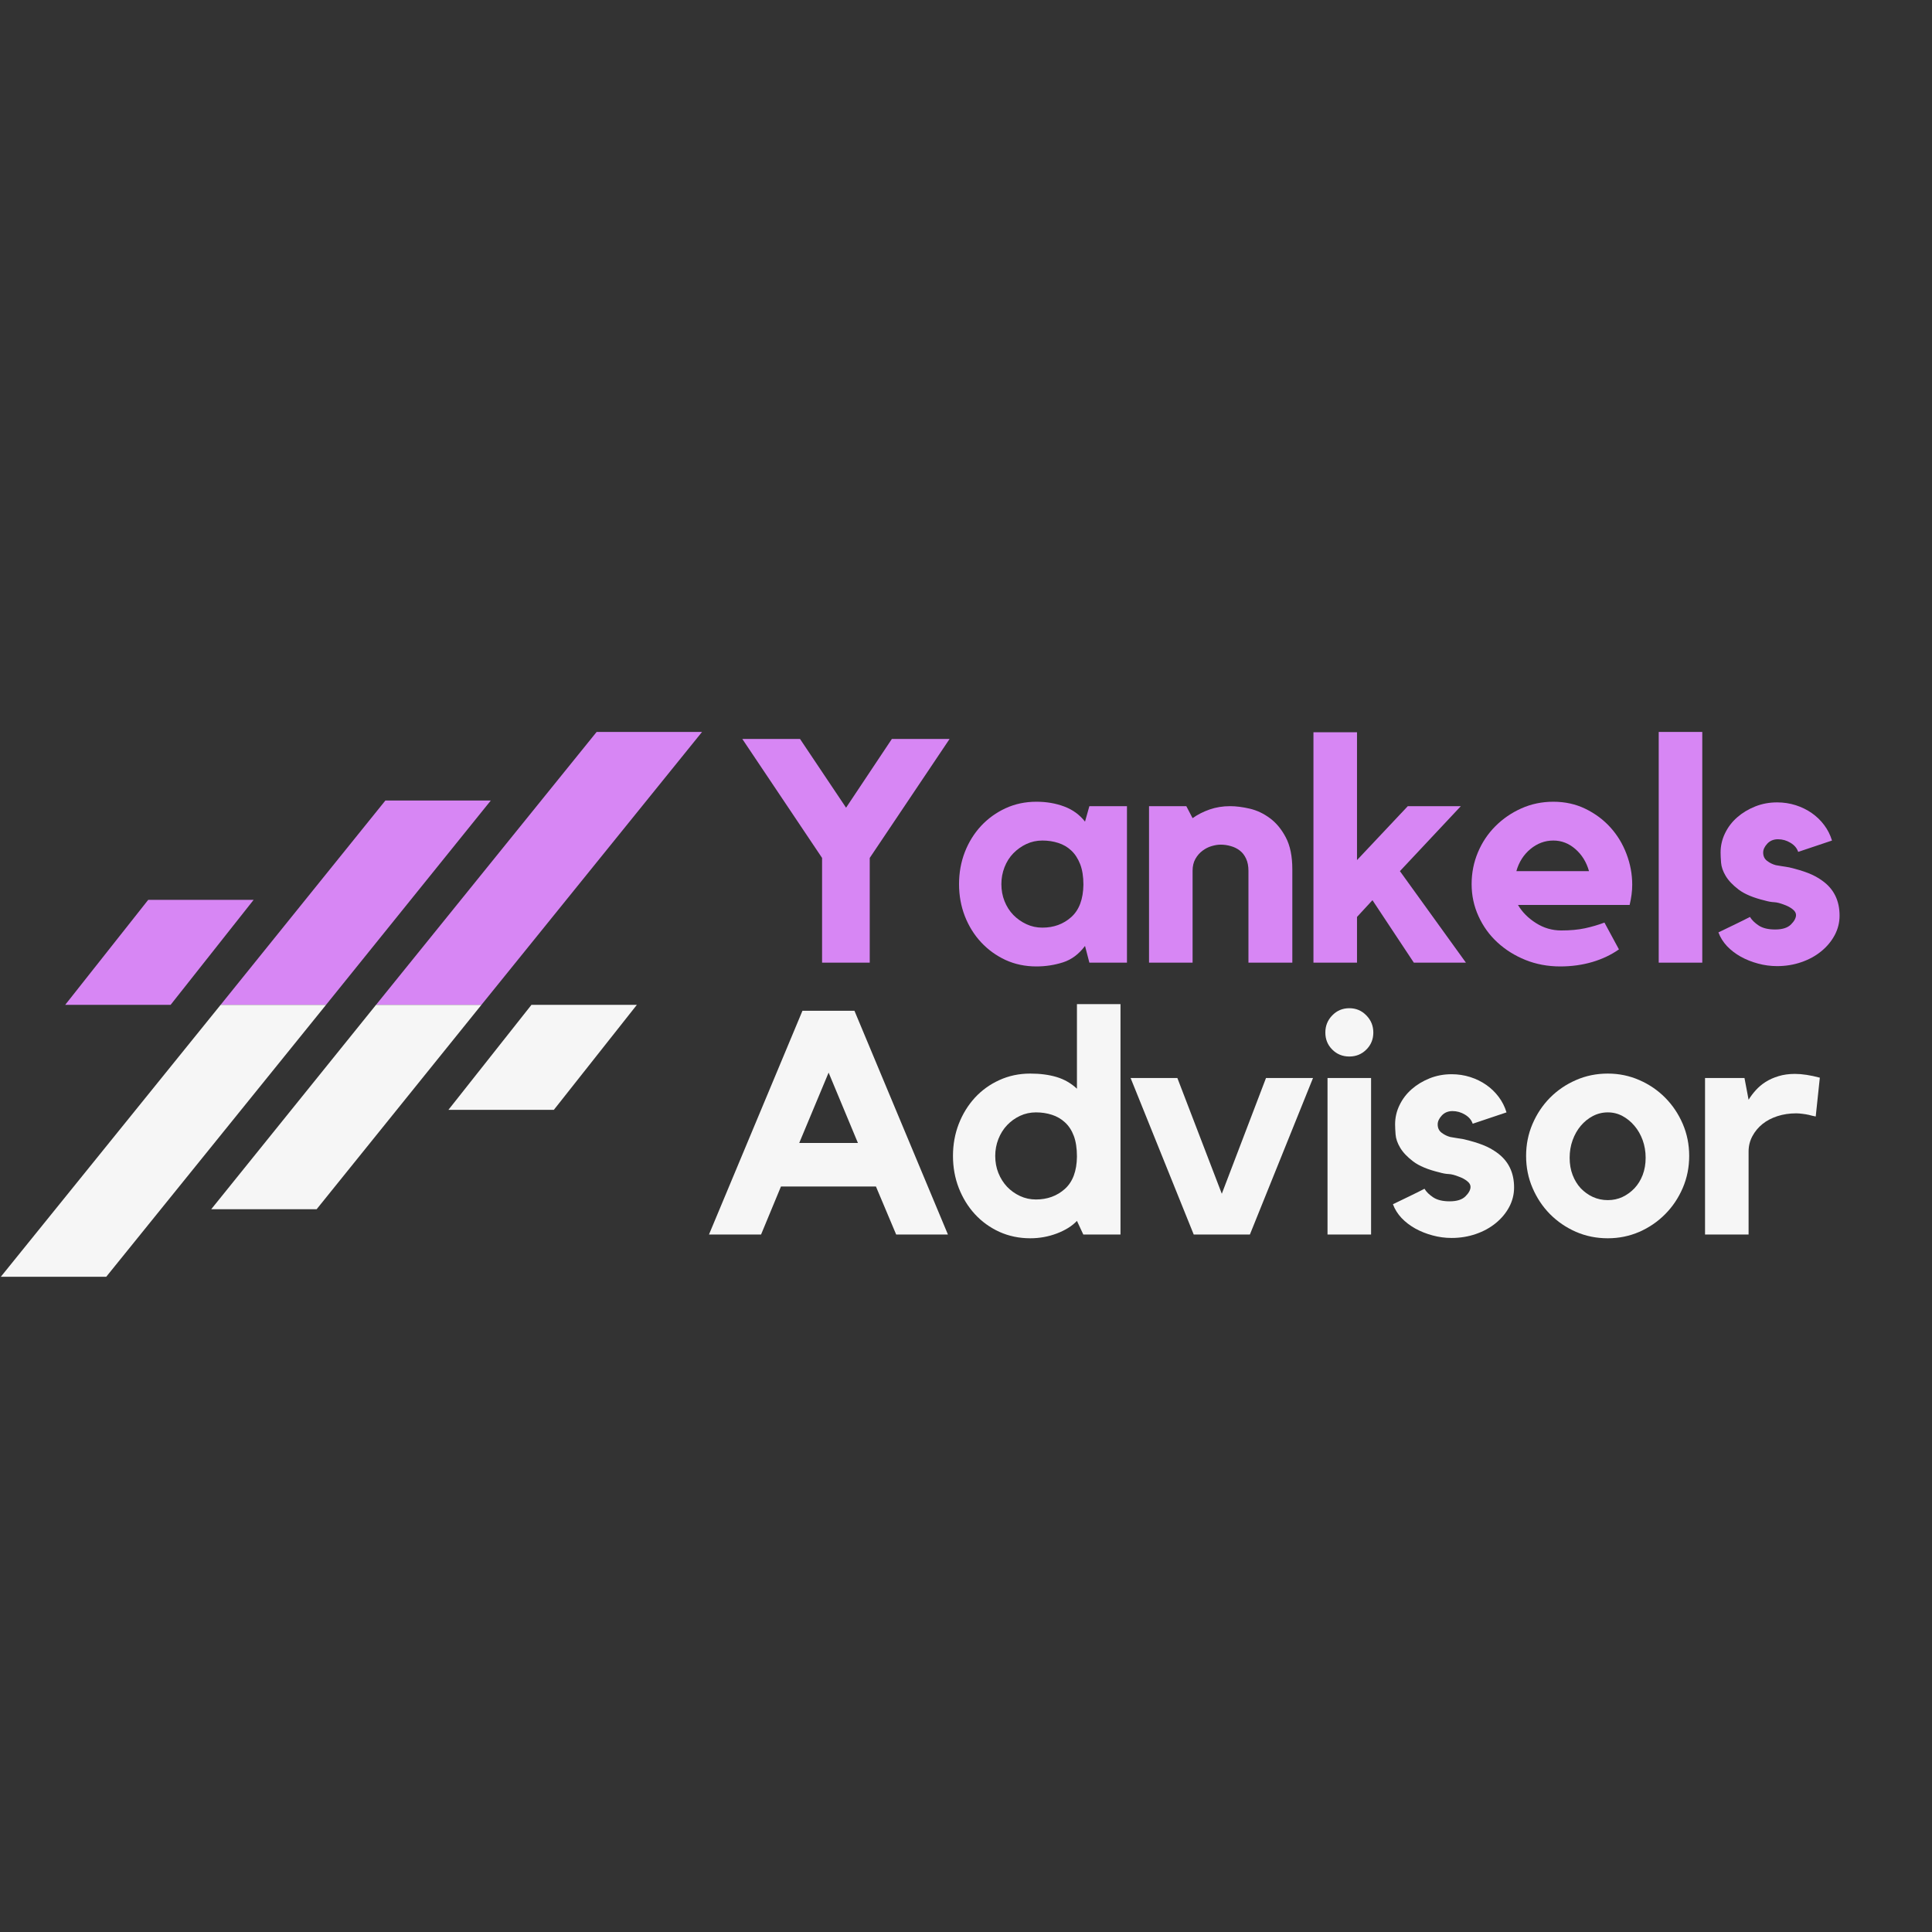 <svg xmlns="http://www.w3.org/2000/svg" xmlns:xlink="http://www.w3.org/1999/xlink" width="500" zoomAndPan="magnify" viewBox="0 0 375 375" height="500" preserveAspectRatio="xMidYMid meet" version="1.0"><rect x="0" y="0" width="375" height="375" fill="#333333" stroke="none"/><defs><g/><clipPath id="ebafd56c12"><path d="M 12 142.07 L 136.5 142.07 L 136.5 196 L 12 196 Z M 12 142.07 " clip-rule="nonzero"/></clipPath><clipPath id="8525ec7712"><path d="M 0 195 L 124 195 L 124 247.82 L 0 247.82 Z M 0 195 " clip-rule="nonzero"/></clipPath></defs><g clip-path="url(#ebafd56c12)"><path fill="#d786f4" d="M 12.652 195.043 L 33.113 195.043 L 49.227 174.664 L 28.766 174.664 Z M 115.805 142.07 L 72.984 195.043 L 93.445 195.043 L 136.266 142.07 Z M 74.805 155.379 L 42.82 195.043 L 63.281 195.043 L 95.266 155.379 L 74.805 155.379 " fill-opacity="1" fill-rule="nonzero"/></g><g clip-path="url(#8525ec7712)"><path fill="#f6f6f6" d="M 123.613 195.043 L 103.152 195.043 L 87.039 215.418 L 107.504 215.418 Z M 20.461 248.016 L 63.281 195.043 L 42.82 195.043 L 0 248.016 Z M 61.461 234.707 L 93.445 195.043 L 72.984 195.043 L 41 234.707 L 61.461 234.707 " fill-opacity="1" fill-rule="nonzero"/></g><g fill="#d786f4" fill-opacity="1"><g transform="translate(142.971, 186.851)"><g><path d="M 30.141 -43.422 L 41.344 -43.422 L 25.844 -20.328 L 25.844 0 L 16.594 0 L 16.594 -20.328 L 1.109 -43.422 L 12.312 -43.422 L 21.25 -30.078 Z M 30.141 -43.422 "/></g></g></g><g fill="#d786f4" fill-opacity="1"><g transform="translate(184.196, 186.851)"><g><path d="M 34.547 -30.375 L 34.547 0 L 27.25 0 L 26.406 -3.25 C 25.219 -1.656 23.797 -0.594 22.141 -0.062 C 20.484 0.469 18.758 0.734 16.969 0.734 C 14.801 0.734 12.805 0.316 10.984 -0.516 C 9.172 -1.359 7.586 -2.504 6.234 -3.953 C 4.891 -5.398 3.836 -7.094 3.078 -9.031 C 2.328 -10.969 1.953 -13.039 1.953 -15.25 C 1.953 -17.457 2.328 -19.531 3.078 -21.469 C 3.836 -23.406 4.891 -25.098 6.234 -26.547 C 7.586 -27.992 9.172 -29.133 10.984 -29.969 C 12.805 -30.812 14.801 -31.234 16.969 -31.234 C 18.926 -31.234 20.723 -30.926 22.359 -30.312 C 23.992 -29.707 25.344 -28.727 26.406 -27.375 L 27.25 -30.375 Z M 26.094 -15.125 C 26.094 -16.719 25.879 -18.055 25.453 -19.141 C 25.023 -20.223 24.453 -21.098 23.734 -21.766 C 23.016 -22.441 22.176 -22.93 21.219 -23.234 C 20.258 -23.547 19.227 -23.703 18.125 -23.703 C 17.02 -23.703 15.988 -23.477 15.031 -23.031 C 14.07 -22.582 13.223 -21.977 12.484 -21.219 C 11.754 -20.469 11.188 -19.57 10.781 -18.531 C 10.375 -17.488 10.172 -16.395 10.172 -15.25 C 10.172 -14.062 10.375 -12.957 10.781 -11.938 C 11.188 -10.914 11.754 -10.023 12.484 -9.266 C 13.223 -8.516 14.07 -7.914 15.031 -7.469 C 15.988 -7.02 17.02 -6.797 18.125 -6.797 C 20.332 -6.797 22.203 -7.477 23.734 -8.844 C 25.266 -10.219 26.051 -12.312 26.094 -15.125 Z M 26.094 -15.125 "/></g></g></g><g fill="#d786f4" fill-opacity="1"><g transform="translate(220.214, 186.851)"><g><path d="M 18.562 -30.375 C 19.707 -30.375 20.973 -30.211 22.359 -29.891 C 23.742 -29.566 25.047 -28.953 26.266 -28.047 C 27.492 -27.148 28.523 -25.906 29.359 -24.312 C 30.203 -22.719 30.625 -20.656 30.625 -18.125 L 30.625 0 L 22.109 0 L 22.109 -17.828 C 22.109 -18.766 21.953 -19.555 21.641 -20.203 C 21.336 -20.859 20.93 -21.379 20.422 -21.766 C 19.91 -22.16 19.328 -22.445 18.672 -22.625 C 18.023 -22.812 17.375 -22.906 16.719 -22.906 C 16.188 -22.906 15.602 -22.812 14.969 -22.625 C 14.344 -22.445 13.754 -22.148 13.203 -21.734 C 12.648 -21.328 12.188 -20.797 11.812 -20.141 C 11.445 -19.492 11.266 -18.723 11.266 -17.828 L 11.266 0 L 2.812 0 L 2.812 -30.375 L 10.047 -30.375 L 11.266 -28.047 C 12.242 -28.742 13.348 -29.305 14.578 -29.734 C 15.805 -30.16 17.133 -30.375 18.562 -30.375 Z M 18.562 -30.375 "/></g></g></g><g fill="#d786f4" fill-opacity="1"><g transform="translate(252.128, 186.851)"><g><path d="M 19.594 -17.766 L 32.406 0 L 22.297 0 L 14.266 -12.125 L 11.266 -8.875 L 11.266 0 L 2.812 0 L 2.812 -44.719 L 11.266 -44.719 L 11.266 -19.906 L 21.125 -30.375 L 31.422 -30.375 Z M 19.594 -17.766 "/></g></g></g><g fill="#d786f4" fill-opacity="1"><g transform="translate(283.735, 186.851)"><g><path d="M 17.766 -31.234 C 20.047 -31.234 22.125 -30.773 24 -29.859 C 25.883 -28.941 27.5 -27.738 28.844 -26.25 C 30.195 -24.758 31.238 -23.039 31.969 -21.094 C 32.707 -19.156 33.078 -17.164 33.078 -15.125 C 33.078 -13.906 32.91 -12.598 32.578 -11.203 L 10.906 -11.203 C 11.719 -9.816 12.879 -8.645 14.391 -7.688 C 15.898 -6.727 17.535 -6.25 19.297 -6.25 C 21.047 -6.25 22.582 -6.391 23.906 -6.672 C 25.238 -6.961 26.5 -7.332 27.688 -7.781 L 30.5 -2.578 C 28.988 -1.516 27.266 -0.695 25.328 -0.125 C 23.391 0.445 21.316 0.734 19.109 0.734 C 16.703 0.734 14.457 0.316 12.375 -0.516 C 10.289 -1.359 8.473 -2.492 6.922 -3.922 C 5.367 -5.348 4.145 -7.039 3.25 -9 C 2.352 -10.957 1.906 -13.039 1.906 -15.25 C 1.906 -17.414 2.312 -19.469 3.125 -21.406 C 3.938 -23.344 5.066 -25.035 6.516 -26.484 C 7.973 -27.941 9.66 -29.098 11.578 -29.953 C 13.492 -30.805 15.555 -31.234 17.766 -31.234 Z M 24.688 -17.766 C 24.195 -19.516 23.316 -20.941 22.047 -22.047 C 20.785 -23.148 19.359 -23.703 17.766 -23.703 C 16.129 -23.703 14.645 -23.148 13.312 -22.047 C 11.988 -20.941 11.082 -19.516 10.594 -17.766 Z M 24.688 -17.766 "/></g></g></g><g fill="#d786f4" fill-opacity="1"><g transform="translate(318.957, 186.851)"><g><path d="M 3 -44.781 L 11.453 -44.781 L 11.453 0 L 3 0 Z M 3 -44.781 "/></g></g></g><g fill="#d786f4" fill-opacity="1"><g transform="translate(331.637, 186.851)"><g><path d="M 22.047 -15.922 C 24.297 -14.328 25.422 -12.062 25.422 -9.125 C 25.422 -7.781 25.102 -6.516 24.469 -5.328 C 23.832 -4.141 22.961 -3.098 21.859 -2.203 C 20.766 -1.305 19.477 -0.602 18 -0.094 C 16.531 0.414 14.961 0.672 13.297 0.672 C 12.023 0.672 10.785 0.504 9.578 0.172 C 8.379 -0.148 7.27 -0.594 6.25 -1.156 C 5.227 -1.727 4.336 -2.41 3.578 -3.203 C 2.828 -4.004 2.27 -4.895 1.906 -5.875 C 2.844 -6.32 3.879 -6.82 5.016 -7.375 C 6.16 -7.926 7.164 -8.426 8.031 -8.875 C 8.395 -8.27 8.961 -7.711 9.734 -7.203 C 10.516 -6.691 11.578 -6.438 12.922 -6.438 C 14.305 -6.438 15.328 -6.758 15.984 -7.406 C 16.641 -8.062 16.969 -8.676 16.969 -9.25 C 16.969 -9.656 16.742 -10.031 16.297 -10.375 C 15.848 -10.727 15.336 -11.004 14.766 -11.203 C 13.941 -11.535 13.266 -11.711 12.734 -11.734 C 12.203 -11.754 11.594 -11.863 10.906 -12.062 C 8.695 -12.594 7.008 -13.297 5.844 -14.172 C 4.688 -15.055 3.844 -15.945 3.312 -16.844 C 2.781 -17.738 2.484 -18.594 2.422 -19.406 C 2.359 -20.227 2.328 -20.883 2.328 -21.375 C 2.328 -22.688 2.613 -23.93 3.188 -25.109 C 3.758 -26.297 4.547 -27.328 5.547 -28.203 C 6.547 -29.078 7.707 -29.781 9.031 -30.312 C 10.363 -30.844 11.785 -31.109 13.297 -31.109 C 14.555 -31.109 15.758 -30.926 16.906 -30.562 C 18.051 -30.195 19.094 -29.688 20.031 -29.031 C 20.969 -28.375 21.77 -27.598 22.438 -26.703 C 23.113 -25.805 23.617 -24.805 23.953 -23.703 L 17.391 -21.5 C 17.148 -22.227 16.648 -22.816 15.891 -23.266 C 15.141 -23.723 14.332 -23.953 13.469 -23.953 C 12.613 -23.953 11.922 -23.664 11.391 -23.094 C 10.859 -22.52 10.594 -21.945 10.594 -21.375 C 10.594 -20.676 10.848 -20.133 11.359 -19.75 C 11.867 -19.363 12.43 -19.086 13.047 -18.922 C 13.492 -18.836 13.93 -18.766 14.359 -18.703 C 14.785 -18.648 15.207 -18.582 15.625 -18.5 C 17.051 -18.164 18.285 -17.797 19.328 -17.391 C 20.367 -16.984 21.273 -16.492 22.047 -15.922 Z M 22.047 -15.922 "/></g></g></g><g fill="#f6f6f6" fill-opacity="1"><g transform="translate(136.271, 239.615)"><g><path d="M 29.578 -43.422 L 47.719 0 L 37.672 0 L 33.75 -9.312 L 15.312 -9.312 L 11.453 0 L 1.344 0 L 19.484 -43.422 Z M 30.25 -17.766 L 24.562 -31.422 L 18.859 -17.766 Z M 30.25 -17.766 "/></g></g></g><g fill="#f6f6f6" fill-opacity="1"><g transform="translate(184.112, 239.615)"><g><path d="M 33.375 -44.719 L 33.375 0 L 26.156 0 L 24.922 -2.641 C 23.984 -1.648 22.688 -0.836 21.031 -0.203 C 19.383 0.422 17.66 0.734 15.859 0.734 C 13.703 0.734 11.703 0.316 9.859 -0.516 C 8.023 -1.359 6.441 -2.504 5.109 -3.953 C 3.785 -5.398 2.742 -7.094 1.984 -9.031 C 1.234 -10.969 0.859 -13.039 0.859 -15.25 C 0.859 -17.457 1.234 -19.531 1.984 -21.469 C 2.742 -23.406 3.785 -25.098 5.109 -26.547 C 6.441 -27.992 8.023 -29.133 9.859 -29.969 C 11.703 -30.812 13.703 -31.234 15.859 -31.234 C 17.785 -31.234 19.492 -31.008 20.984 -30.562 C 22.473 -30.113 23.785 -29.359 24.922 -28.297 L 24.922 -44.719 Z M 24.922 -15.125 C 24.922 -16.719 24.719 -18.055 24.312 -19.141 C 23.906 -20.223 23.332 -21.098 22.594 -21.766 C 21.863 -22.441 21.02 -22.93 20.062 -23.234 C 19.102 -23.547 18.07 -23.703 16.969 -23.703 C 15.863 -23.703 14.832 -23.477 13.875 -23.031 C 12.914 -22.582 12.078 -21.977 11.359 -21.219 C 10.648 -20.469 10.086 -19.57 9.672 -18.531 C 9.266 -17.488 9.062 -16.395 9.062 -15.25 C 9.062 -14.062 9.266 -12.957 9.672 -11.938 C 10.086 -10.914 10.648 -10.023 11.359 -9.266 C 12.078 -8.516 12.914 -7.914 13.875 -7.469 C 14.832 -7.02 15.863 -6.797 16.969 -6.797 C 19.176 -6.797 21.047 -7.477 22.578 -8.844 C 24.109 -10.219 24.891 -12.312 24.922 -15.125 Z M 24.922 -15.125 "/></g></g></g><g fill="#f6f6f6" fill-opacity="1"><g transform="translate(219.027, 239.615)"><g><path d="M 26.703 -30.375 L 35.828 -30.375 L 23.578 0 L 12.672 0 L 0.422 -30.375 L 9.5 -30.375 L 18.125 -7.906 Z M 26.703 -30.375 "/></g></g></g><g fill="#f6f6f6" fill-opacity="1"><g transform="translate(254.187, 239.615)"><g><path d="M 11.938 0 L 3.484 0 L 3.484 -30.375 L 11.938 -30.375 Z M 7.719 -34.547 C 6.406 -34.547 5.301 -34.992 4.406 -35.891 C 3.508 -36.785 3.062 -37.891 3.062 -39.203 C 3.062 -40.504 3.508 -41.613 4.406 -42.531 C 5.301 -43.457 6.406 -43.922 7.719 -43.922 C 9.02 -43.922 10.117 -43.457 11.016 -42.531 C 11.922 -41.613 12.375 -40.504 12.375 -39.203 C 12.375 -37.891 11.922 -36.785 11.016 -35.891 C 10.117 -34.992 9.02 -34.547 7.719 -34.547 Z M 7.719 -34.547 "/></g></g></g><g fill="#f6f6f6" fill-opacity="1"><g transform="translate(268.46, 239.615)"><g><path d="M 22.047 -15.922 C 24.297 -14.328 25.422 -12.062 25.422 -9.125 C 25.422 -7.781 25.102 -6.516 24.469 -5.328 C 23.832 -4.141 22.961 -3.098 21.859 -2.203 C 20.766 -1.305 19.477 -0.602 18 -0.094 C 16.531 0.414 14.961 0.672 13.297 0.672 C 12.023 0.672 10.785 0.504 9.578 0.172 C 8.379 -0.148 7.27 -0.594 6.25 -1.156 C 5.227 -1.727 4.336 -2.41 3.578 -3.203 C 2.828 -4.004 2.27 -4.895 1.906 -5.875 C 2.844 -6.32 3.879 -6.82 5.016 -7.375 C 6.16 -7.926 7.164 -8.426 8.031 -8.875 C 8.395 -8.27 8.961 -7.711 9.734 -7.203 C 10.516 -6.691 11.578 -6.438 12.922 -6.438 C 14.305 -6.438 15.328 -6.758 15.984 -7.406 C 16.641 -8.062 16.969 -8.676 16.969 -9.25 C 16.969 -9.656 16.742 -10.031 16.297 -10.375 C 15.848 -10.727 15.336 -11.004 14.766 -11.203 C 13.941 -11.535 13.266 -11.711 12.734 -11.734 C 12.203 -11.754 11.594 -11.863 10.906 -12.062 C 8.695 -12.594 7.008 -13.297 5.844 -14.172 C 4.688 -15.055 3.844 -15.945 3.312 -16.844 C 2.781 -17.738 2.484 -18.594 2.422 -19.406 C 2.359 -20.227 2.328 -20.883 2.328 -21.375 C 2.328 -22.688 2.613 -23.93 3.188 -25.109 C 3.758 -26.297 4.547 -27.328 5.547 -28.203 C 6.547 -29.078 7.707 -29.781 9.031 -30.312 C 10.363 -30.844 11.785 -31.109 13.297 -31.109 C 14.555 -31.109 15.758 -30.926 16.906 -30.562 C 18.051 -30.195 19.094 -29.688 20.031 -29.031 C 20.969 -28.375 21.77 -27.598 22.438 -26.703 C 23.113 -25.805 23.617 -24.805 23.953 -23.703 L 17.391 -21.5 C 17.148 -22.227 16.648 -22.816 15.891 -23.266 C 15.141 -23.723 14.332 -23.953 13.469 -23.953 C 12.613 -23.953 11.922 -23.664 11.391 -23.094 C 10.859 -22.52 10.594 -21.945 10.594 -21.375 C 10.594 -20.676 10.848 -20.133 11.359 -19.75 C 11.867 -19.363 12.43 -19.086 13.047 -18.922 C 13.492 -18.836 13.93 -18.766 14.359 -18.703 C 14.785 -18.648 15.207 -18.582 15.625 -18.5 C 17.051 -18.164 18.285 -17.797 19.328 -17.391 C 20.367 -16.984 21.273 -16.492 22.047 -15.922 Z M 22.047 -15.922 "/></g></g></g><g fill="#f6f6f6" fill-opacity="1"><g transform="translate(294.371, 239.615)"><g><path d="M 17.703 -31.234 C 19.867 -31.234 21.91 -30.812 23.828 -29.969 C 25.742 -29.133 27.414 -27.992 28.844 -26.547 C 30.281 -25.098 31.414 -23.406 32.25 -21.469 C 33.082 -19.531 33.5 -17.457 33.5 -15.25 C 33.5 -13.039 33.082 -10.969 32.25 -9.031 C 31.414 -7.094 30.281 -5.398 28.844 -3.953 C 27.414 -2.504 25.742 -1.359 23.828 -0.516 C 21.91 0.316 19.867 0.734 17.703 0.734 C 15.492 0.734 13.43 0.316 11.516 -0.516 C 9.598 -1.359 7.922 -2.504 6.484 -3.953 C 5.055 -5.398 3.926 -7.094 3.094 -9.031 C 2.258 -10.969 1.844 -13.039 1.844 -15.25 C 1.844 -17.457 2.258 -19.531 3.094 -21.469 C 3.926 -23.406 5.055 -25.098 6.484 -26.547 C 7.922 -27.992 9.598 -29.133 11.516 -29.969 C 13.43 -30.812 15.492 -31.234 17.703 -31.234 Z M 17.703 -6.672 C 18.723 -6.672 19.672 -6.875 20.547 -7.281 C 21.422 -7.695 22.195 -8.258 22.875 -8.969 C 23.551 -9.688 24.082 -10.547 24.469 -11.547 C 24.852 -12.547 25.047 -13.66 25.047 -14.891 C 25.047 -16.109 24.852 -17.25 24.469 -18.312 C 24.082 -19.375 23.551 -20.301 22.875 -21.094 C 22.195 -21.895 21.422 -22.531 20.547 -23 C 19.672 -23.469 18.723 -23.703 17.703 -23.703 C 16.68 -23.703 15.719 -23.469 14.812 -23 C 13.914 -22.531 13.129 -21.895 12.453 -21.094 C 11.785 -20.301 11.258 -19.375 10.875 -18.312 C 10.488 -17.25 10.297 -16.109 10.297 -14.891 C 10.297 -13.66 10.488 -12.547 10.875 -11.547 C 11.258 -10.547 11.785 -9.688 12.453 -8.969 C 13.129 -8.258 13.914 -7.695 14.812 -7.281 C 15.719 -6.875 16.68 -6.672 17.703 -6.672 Z M 17.703 -6.672 "/></g></g></g><g fill="#f6f6f6" fill-opacity="1"><g transform="translate(328.306, 239.615)"><g><path d="M 11.094 -26.156 C 11.5 -26.812 11.969 -27.43 12.5 -28.016 C 13.031 -28.609 13.66 -29.141 14.391 -29.609 C 15.129 -30.078 15.969 -30.453 16.906 -30.734 C 17.844 -31.023 18.906 -31.172 20.094 -31.172 C 21.477 -31.172 23.086 -30.926 24.922 -30.438 L 24.125 -22.906 C 23.676 -22.988 23.227 -23.094 22.781 -23.219 C 22.414 -23.301 22.008 -23.367 21.562 -23.422 C 21.113 -23.484 20.703 -23.516 20.328 -23.516 C 19.023 -23.516 17.812 -23.332 16.688 -22.969 C 15.562 -22.602 14.594 -22.094 13.781 -21.438 C 12.969 -20.781 12.316 -19.992 11.828 -19.078 C 11.336 -18.16 11.094 -17.172 11.094 -16.109 L 11.094 0 L 2.641 0 L 2.641 -30.375 L 10.297 -30.375 Z M 11.094 -26.156 "/></g></g></g></svg>